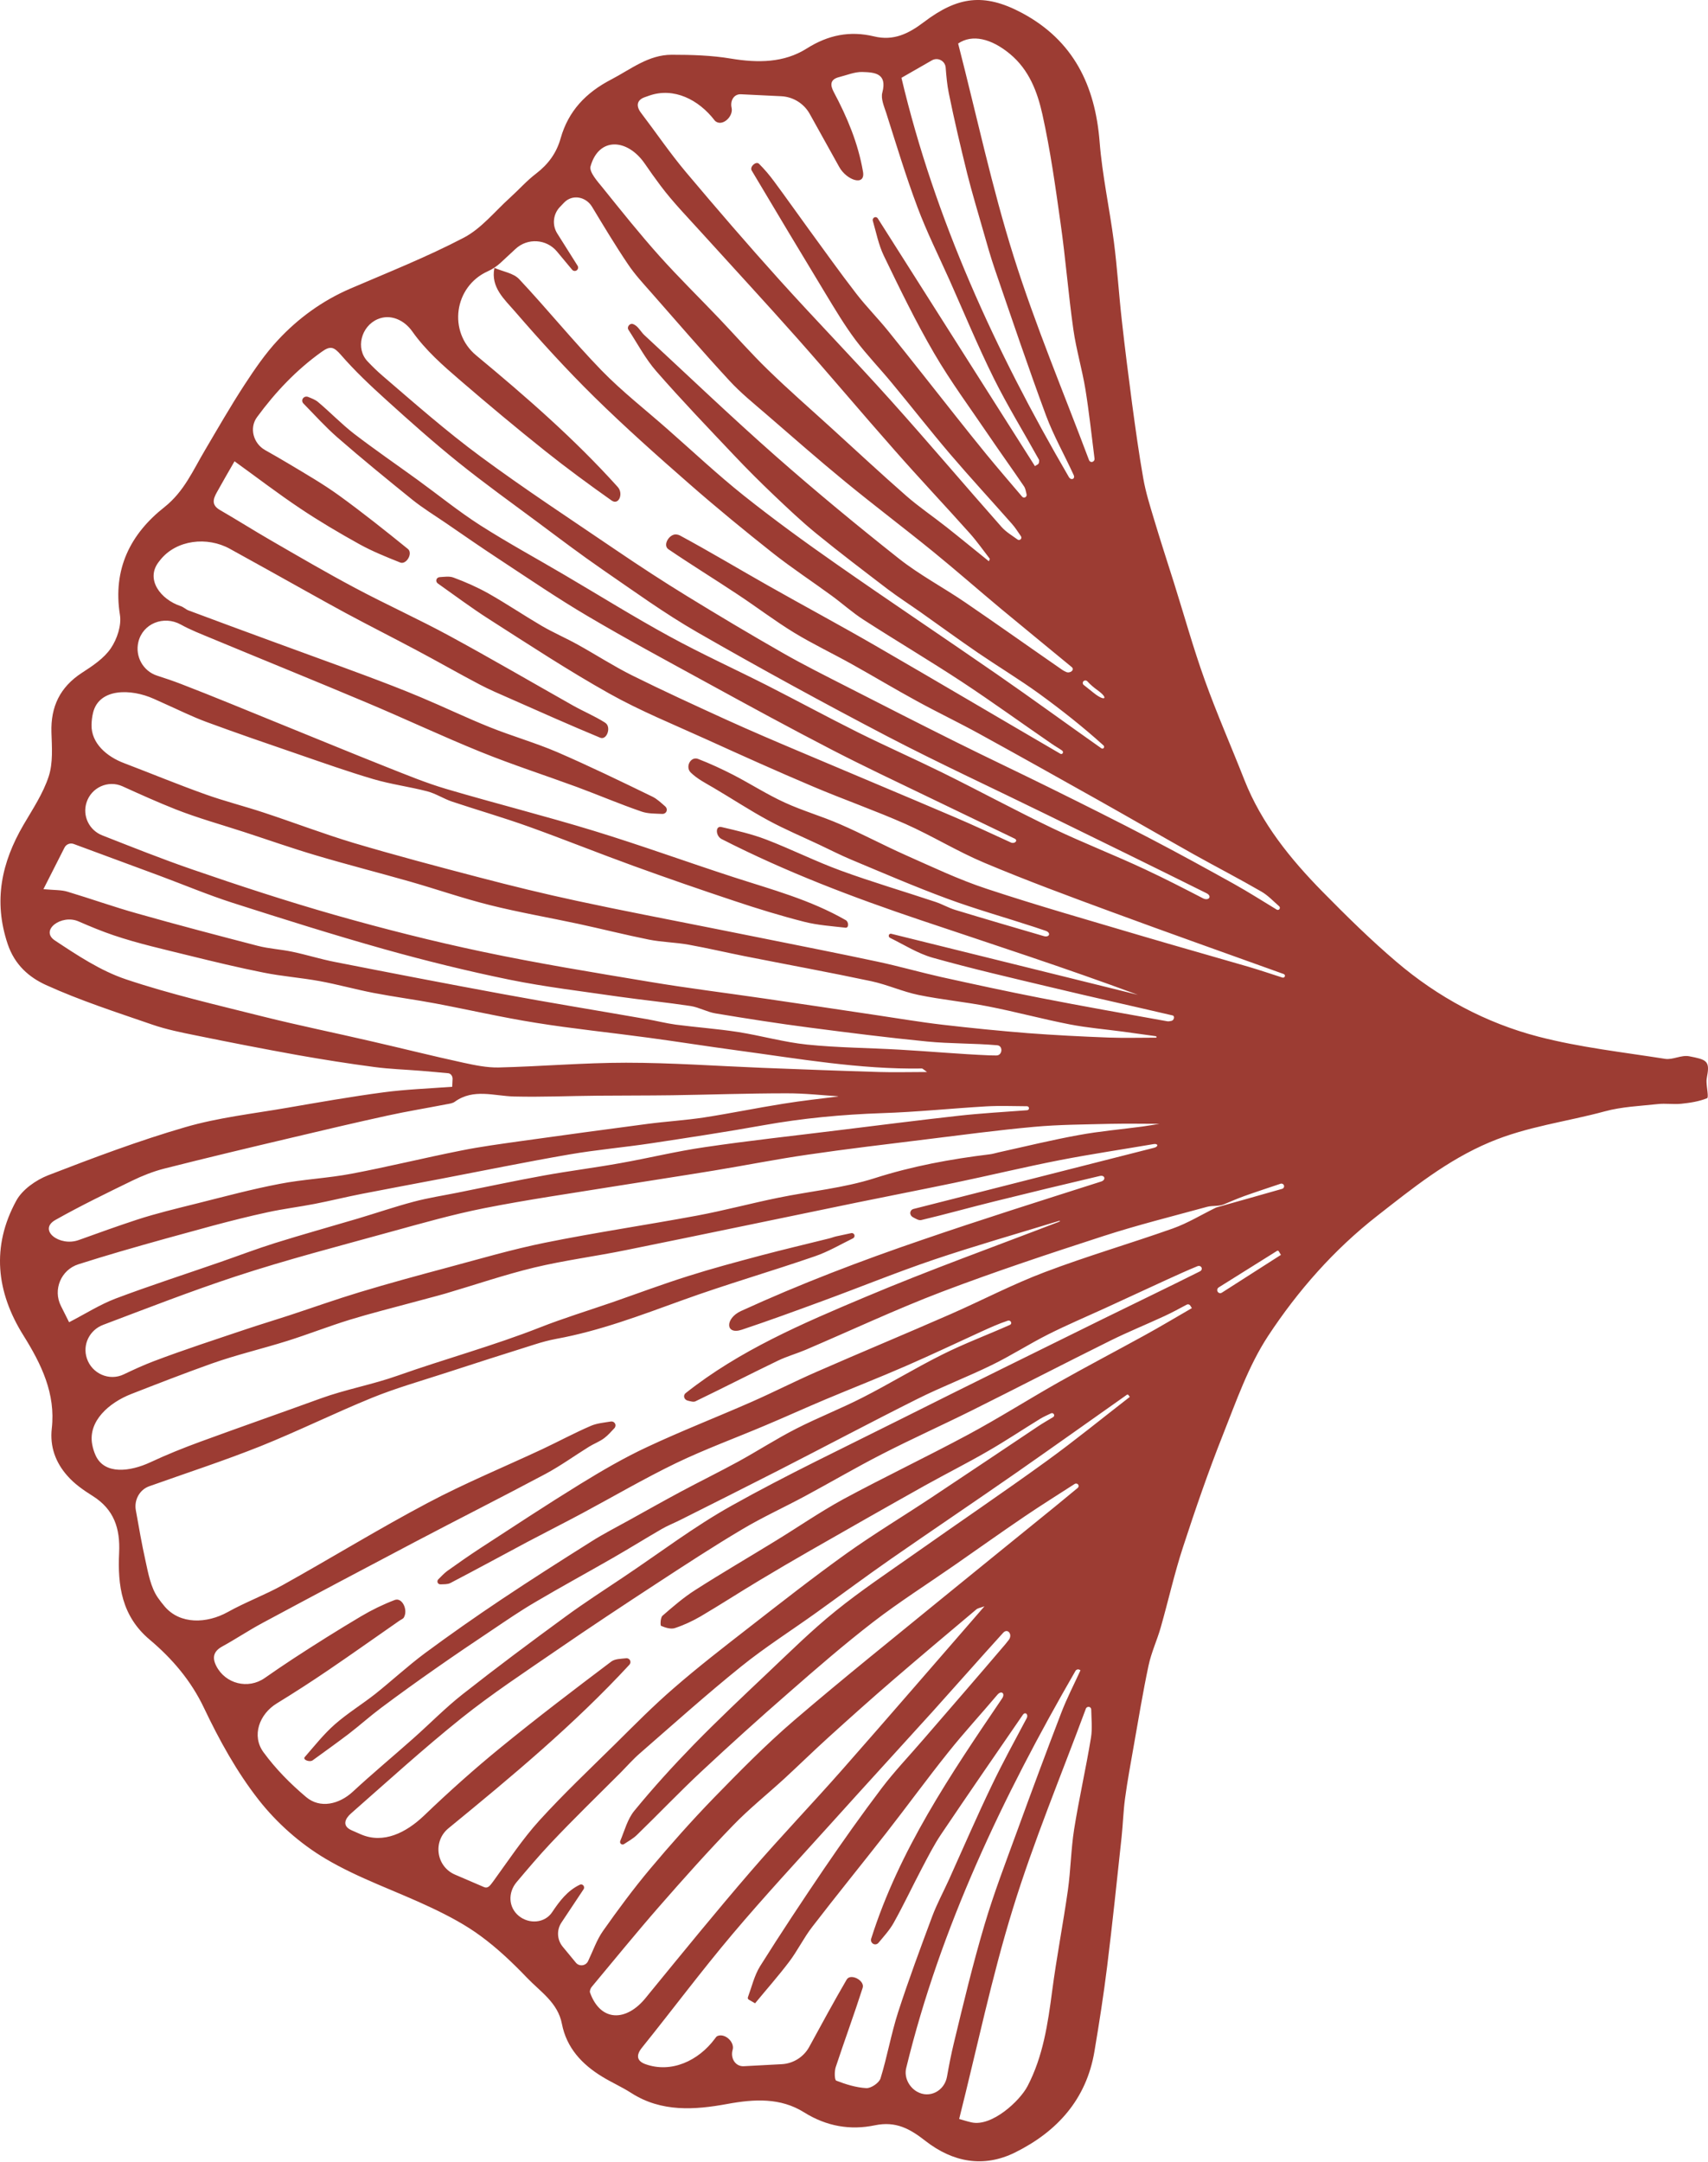 <svg width="215" height="272" viewBox="0 0 215 272" fill="none" xmlns="http://www.w3.org/2000/svg">
<path d="M56.93 136.72C56.927 136.719 56.925 136.716 56.925 136.712C56.943 136.389 56.955 136.077 56.969 135.758C56.983 135.427 56.779 135.089 56.452 135.035C55.278 134.921 54.089 134.821 52.915 134.721C50.982 134.565 49.048 134.507 47.13 134.251C43.879 133.823 40.643 133.309 37.421 132.739C33.153 131.969 28.9 131.142 24.647 130.272C22.814 129.901 20.953 129.53 19.177 128.917C14.666 127.362 10.098 125.893 5.774 123.925C3.683 122.969 1.85 121.415 0.962 118.762C-0.856 113.328 0.203 108.508 2.953 103.787C4.113 101.804 5.43 99.836 6.132 97.683C6.69 95.971 6.533 94.003 6.475 92.149C6.375 88.912 7.549 86.458 10.299 84.661C11.645 83.791 13.091 82.836 13.95 81.566C14.738 80.411 15.311 78.686 15.096 77.359C14.18 71.612 16.399 67.19 20.709 63.796C23.172 61.842 24.289 59.189 25.779 56.679C27.411 53.912 29.015 51.117 30.762 48.435C32.051 46.467 33.397 44.485 35.001 42.773C37.55 40.035 40.571 37.839 44.065 36.327C48.877 34.259 53.774 32.319 58.4 29.895C60.605 28.739 62.28 26.6 64.185 24.889C65.302 23.876 66.304 22.735 67.507 21.822C69.025 20.653 70.056 19.241 70.572 17.401C71.545 13.964 73.751 11.653 76.944 9.999C79.407 8.715 81.626 6.89 84.548 6.89C87.039 6.89 89.574 6.961 92.023 7.375C95.388 7.931 98.681 7.917 101.545 6.106C104.252 4.394 106.987 3.852 110.023 4.579C112.486 5.178 114.376 4.237 116.295 2.782C120.534 -0.427 123.842 -0.926 128.639 1.627C135.126 5.093 137.861 10.755 138.419 17.858C138.749 22.051 139.665 26.201 140.209 30.38C140.639 33.674 140.839 37.012 141.212 40.306C141.598 43.8 142.042 47.28 142.501 50.76C142.93 53.912 143.36 57.078 143.918 60.216C144.219 61.928 144.749 63.611 145.25 65.279C146.052 67.96 146.925 70.642 147.77 73.309C149.059 77.402 150.205 81.538 151.651 85.56C153.169 89.796 154.987 93.918 156.634 98.111C158.797 103.601 162.434 108.08 166.515 112.23C169.494 115.254 172.529 118.249 175.766 121.001C180.993 125.465 187.021 128.703 193.651 130.429C198.864 131.783 204.277 132.382 209.618 133.224C210.578 133.367 211.637 132.71 212.625 132.896C214.759 133.309 215.26 133.452 214.888 135.392C214.845 135.634 214.802 135.877 214.816 136.133C214.831 136.847 215.103 138.073 214.888 138.173C213.871 138.587 212.74 138.758 211.637 138.872C210.649 138.972 209.647 138.8 208.659 138.915C206.439 139.157 204.162 139.243 202.014 139.827C197.188 141.139 192.234 141.724 187.508 143.721C182.138 145.989 177.799 149.511 173.36 152.977C167.918 157.227 163.365 162.404 159.613 168.109C157.135 171.889 155.603 176.338 153.913 180.588C152.081 185.209 150.462 189.916 148.916 194.651C147.828 197.974 147.069 201.397 146.109 204.763C145.651 206.374 144.921 207.915 144.577 209.555C143.861 212.906 143.317 216.287 142.715 219.652C142.329 221.863 141.913 224.074 141.613 226.313C141.398 227.91 141.355 229.536 141.183 231.148C140.596 236.582 140.037 242.001 139.364 247.421C138.921 251.001 138.362 254.566 137.761 258.132C136.744 264.136 133.078 268.186 127.794 270.811C123.799 272.793 119.918 272.037 116.481 269.356C114.562 267.858 112.787 266.846 110.123 267.402C107.044 268.044 104.051 267.545 101.202 265.762C98.252 263.922 94.987 264.079 91.522 264.721C87.483 265.462 83.259 265.776 79.464 263.337C78.29 262.581 77.015 262.025 75.827 261.298C73.264 259.743 71.316 257.661 70.729 254.623C70.213 251.956 68.008 250.587 66.333 248.833C64.528 246.95 62.61 245.125 60.505 243.584C58.614 242.187 56.481 241.06 54.347 240.047C49.908 237.937 45.168 236.353 40.972 233.858C37.793 231.975 34.829 229.351 32.552 226.441C29.802 222.933 27.597 218.925 25.678 214.889C24.032 211.423 21.654 208.671 18.848 206.303C15.311 203.337 14.795 199.457 14.996 195.364C15.139 192.298 14.351 189.916 11.688 188.233C10.528 187.506 9.354 186.693 8.466 185.666C7.005 184.011 6.261 182.029 6.518 179.733C7.02 175.34 5.201 171.632 2.967 168.052C-0.484 162.561 -1.1 156.828 2.05 151.066C2.809 149.668 4.528 148.47 6.06 147.871C11.745 145.675 17.459 143.521 23.301 141.824C27.454 140.612 31.822 140.127 36.118 139.385C40.17 138.686 44.223 137.973 48.304 137.431C51.084 137.062 53.907 136.961 56.928 136.735C56.937 136.735 56.938 136.723 56.93 136.72ZM62.266 33.717C63.311 34.173 64.629 34.359 65.345 35.115C68.867 38.866 72.118 42.888 75.698 46.581C78.304 49.263 81.283 51.573 84.09 54.055C87.254 56.836 90.319 59.717 93.612 62.341C97.393 65.35 101.316 68.203 105.283 70.97C111.97 75.648 118.772 80.183 125.488 84.832C129.899 87.885 134.238 91.051 138.634 94.146C138.876 94.32 139.119 93.979 138.897 93.78C136.309 91.444 133.603 89.314 130.815 87.286C128.309 85.474 125.66 83.877 123.111 82.137C120.691 80.483 118.314 78.743 115.908 77.045C114.534 76.076 113.116 75.163 111.77 74.15C108.748 71.84 105.713 69.543 102.763 67.133C100.887 65.607 99.125 63.924 97.364 62.255C95.674 60.644 94.028 59.004 92.424 57.307C89.116 53.812 85.779 50.332 82.615 46.71C81.24 45.141 80.252 43.244 79.106 41.49C78.871 41.122 79.298 40.614 79.701 40.78C79.812 40.826 79.915 40.88 80.008 40.948C80.452 41.262 80.724 41.818 81.139 42.189C86.624 47.266 92.037 52.443 97.636 57.378C102.691 61.828 107.889 66.121 113.173 70.299C115.78 72.353 118.758 73.922 121.493 75.79C125.589 78.586 129.627 81.452 133.708 84.276C133.863 84.382 134.028 84.468 134.2 84.545C134.693 84.765 135.32 84.287 134.911 83.934C131.961 81.495 128.997 79.085 126.061 76.646C123.183 74.25 120.376 71.783 117.469 69.415C113.803 66.434 110.037 63.596 106.386 60.601C103.049 57.863 99.798 55.01 96.534 52.187C94.901 50.775 93.211 49.42 91.765 47.837C88.443 44.242 85.249 40.534 82.013 36.855C80.982 35.685 79.908 34.53 79.049 33.246C77.459 30.893 75.999 28.454 74.524 26.015C73.746 24.732 72.044 24.408 71.006 25.492C70.831 25.674 70.657 25.856 70.483 26.038C69.619 26.939 69.477 28.312 70.142 29.368C70.98 30.698 71.843 32.066 72.707 33.437C72.827 33.627 72.779 33.877 72.598 34.009C72.417 34.142 72.163 34.11 72.02 33.938C71.383 33.172 70.746 32.408 70.108 31.644C68.788 30.061 66.412 29.911 64.9 31.312C64.272 31.893 63.646 32.474 63.023 33.053C62.54 33.502 61.993 33.867 61.392 34.138C57.152 36.05 56.359 41.743 59.94 44.713C66.208 49.912 72.304 55.21 77.762 61.273C78.498 62.09 77.906 63.607 77.001 62.983C74.137 60.958 71.316 58.89 68.581 56.708C64.972 53.827 61.435 50.874 57.941 47.865C55.765 45.993 53.588 44.098 51.89 41.691C50.878 40.257 49.151 39.467 47.537 40.159C45.459 41.05 44.718 43.847 46.281 45.483C46.87 46.1 47.462 46.683 48.089 47.223C52.156 50.718 56.194 54.269 60.505 57.449C66.032 61.528 71.803 65.308 77.488 69.173C80.452 71.184 83.459 73.152 86.51 75.02C90.462 77.445 94.457 79.826 98.481 82.123C101.173 83.663 103.951 85.046 106.715 86.458C111.24 88.769 115.765 91.079 120.319 93.347C124.271 95.315 128.267 97.198 132.219 99.152C136.458 101.248 140.696 103.359 144.892 105.555C148.415 107.395 151.894 109.306 155.36 111.232C157.181 112.249 158.936 113.372 160.715 114.448C160.829 114.517 160.977 114.487 161.056 114.38C161.138 114.27 161.12 114.115 161.016 114.025C160.288 113.389 159.615 112.661 158.797 112.187C155.99 110.561 153.112 109.078 150.276 107.495C146.267 105.242 142.3 102.945 138.29 100.692C133.307 97.897 128.324 95.101 123.312 92.349C120.72 90.922 118.056 89.653 115.45 88.227C112.672 86.715 109.966 85.089 107.202 83.549C104.796 82.208 102.304 81.025 99.956 79.598C97.507 78.101 95.216 76.347 92.81 74.763C89.932 72.852 86.982 71.041 84.132 69.101C83.386 68.583 84.256 67.136 85.157 67.245C85.316 67.265 85.463 67.305 85.593 67.376C89.345 69.401 92.982 71.583 96.691 73.68C101.173 76.218 105.727 78.657 110.195 81.238C117.97 85.731 125.703 90.309 133.465 94.83C133.742 94.994 133.949 94.606 133.685 94.422C133.249 94.12 132.795 93.873 132.376 93.575C128.61 90.994 124.916 88.312 121.107 85.802C117.025 83.121 112.815 80.625 108.72 77.987C107.316 77.088 106.056 75.947 104.71 74.963C102.233 73.152 99.67 71.469 97.264 69.572C93.713 66.762 90.218 63.896 86.81 60.915C82.729 57.349 78.677 53.741 74.81 49.947C71.316 46.51 68.008 42.873 64.8 39.165C63.503 37.66 61.751 36.155 62.231 33.734C62.234 33.719 62.251 33.71 62.266 33.717ZM152.983 151.979C153.03 151.95 153.081 151.928 153.135 151.913C155.888 151.14 158.641 150.366 161.394 149.579C161.578 149.527 161.682 149.331 161.623 149.148C161.565 148.971 161.374 148.876 161.197 148.935C159.67 149.452 158.131 149.949 156.606 150.495C155.75 150.81 154.908 151.168 154.071 151.523C153.405 151.805 152.666 151.654 151.966 151.836C147.584 153.034 143.174 154.132 138.863 155.53C132.047 157.741 125.245 159.994 118.558 162.533C112.758 164.743 107.116 167.396 101.402 169.835C100.257 170.32 99.025 170.662 97.908 171.204C94.443 172.873 91.006 174.641 87.54 176.31C87.292 176.428 86.92 176.311 86.562 176.222C86.359 176.171 86.187 176.021 86.129 175.82C86.072 175.624 86.14 175.414 86.3 175.287C93.087 169.904 101.018 166.512 108.92 163.189C116.999 159.779 125.273 156.814 133.246 153.745C133.437 153.671 133.519 153.551 133.321 153.605C128.066 155.216 122.782 156.728 117.569 158.482C112.815 160.094 108.176 161.991 103.464 163.716C100.128 164.943 96.777 166.169 93.397 167.296C91.284 168.013 91.247 165.88 93.276 164.951C100.792 161.51 108.383 158.623 116.066 156.001C123.538 153.434 131.086 151.059 138.617 148.656C139.244 148.456 139.089 147.808 138.448 147.957C134.009 148.998 129.57 150.068 125.145 151.166C122.08 151.922 119.044 152.777 115.966 153.505C115.66 153.581 115.28 153.342 114.907 153.142C114.706 153.034 114.571 152.823 114.584 152.595C114.597 152.364 114.758 152.168 114.982 152.111C125.074 149.55 135.178 146.977 145.272 144.413C145.852 144.266 145.796 143.848 145.207 143.949C141.283 144.619 137.345 145.204 133.436 145.96C128.983 146.83 124.558 147.9 120.104 148.827C115.994 149.682 111.87 150.481 107.76 151.323C98.109 153.305 88.471 155.33 78.805 157.284C74.968 158.069 71.058 158.568 67.249 159.48C63.469 160.393 59.774 161.663 56.037 162.761C54.705 163.146 53.359 163.474 52.027 163.845C49.349 164.572 46.657 165.242 44.008 166.055C41.373 166.868 38.795 167.881 36.175 168.708C32.996 169.706 29.745 170.462 26.609 171.575C23.209 172.786 19.835 174.099 16.532 175.387C13.743 176.474 11.063 178.788 11.605 181.732C11.693 182.211 11.834 182.669 12.031 183.105C13.159 185.602 16.403 185.145 18.891 183.997C20.967 183.027 23.087 182.172 25.235 181.387C30.261 179.547 35.33 177.779 40.356 175.953C43.535 174.798 46.872 174.213 50.08 173.072C56.008 170.976 62.108 169.321 67.98 167.011C70.958 165.841 74.037 164.9 77.058 163.859C80.252 162.747 83.416 161.563 86.638 160.55C89.646 159.595 92.696 158.782 95.746 157.969C98.596 157.213 101.46 156.543 104.324 155.829C104.639 155.758 104.939 155.63 105.254 155.558C105.884 155.414 106.515 155.289 107.145 155.151C107.334 155.109 107.521 155.229 107.561 155.419C107.593 155.576 107.515 155.735 107.37 155.806C105.782 156.581 104.237 157.499 102.562 158.069C97.02 159.98 91.378 161.606 85.865 163.602C80.653 165.485 75.498 167.453 70.027 168.451C69.111 168.623 68.209 168.865 67.321 169.15C63.512 170.348 59.703 171.561 55.908 172.801C52.872 173.785 49.779 174.67 46.829 175.868C42.103 177.793 37.521 180.061 32.795 181.958C28.184 183.797 23.445 185.338 18.762 187.006C17.556 187.449 16.87 188.736 17.096 190C17.487 192.196 17.854 194.305 18.318 196.391C18.662 197.974 18.977 199.7 19.85 200.983C20.119 201.373 20.411 201.748 20.719 202.111C22.669 204.413 26.033 204.286 28.671 202.823C30.919 201.568 33.368 200.67 35.617 199.414C41.717 196.02 47.674 192.355 53.846 189.089C58.528 186.607 63.44 184.582 68.237 182.343C70.299 181.373 72.304 180.289 74.395 179.39C75.165 179.064 76.046 178.992 76.891 178.852C77.095 178.819 77.301 178.91 77.406 179.088C77.521 179.283 77.49 179.531 77.335 179.696C76.922 180.134 76.528 180.593 76.056 180.945C75.469 181.387 74.753 181.644 74.137 182.029C72.319 183.156 70.571 184.425 68.681 185.438C63.197 188.361 57.641 191.157 52.142 194.052C45.769 197.404 39.397 200.784 33.053 204.192C31.32 205.119 29.688 206.217 27.97 207.159C26.853 207.772 26.695 208.571 27.225 209.612C28.379 211.868 31.237 212.577 33.317 211.129C34.482 210.318 35.647 209.519 36.834 208.742C39.669 206.888 42.533 205.091 45.44 203.365C46.786 202.566 48.218 201.868 49.679 201.311C50.598 200.955 51.303 202.436 50.914 203.342C50.894 203.388 50.874 203.434 50.853 203.479C50.767 203.679 50.466 203.779 50.266 203.921C47.287 205.989 44.323 208.1 41.316 210.14C39.196 211.58 37.034 212.978 34.843 214.318C32.639 215.666 31.642 218.386 33.171 220.469C34.729 222.59 36.541 224.417 38.533 226.1C40.298 227.591 42.697 227.009 44.395 225.443C46.858 223.161 49.435 221.022 51.941 218.797C54.06 216.928 56.037 214.889 58.256 213.149C62.495 209.812 66.82 206.588 71.173 203.408C73.564 201.654 76.056 200.056 78.519 198.402C83.044 195.378 87.397 192.055 92.137 189.417C99.068 185.537 106.271 182.129 113.374 178.563C121.823 174.327 130.314 170.149 138.792 165.97C142.873 163.959 146.968 162.005 151.035 159.965C151.519 159.724 151.216 159.113 150.715 159.318C149.42 159.848 148.154 160.43 146.882 161.007C144.276 162.205 141.656 163.417 139.049 164.615C136.672 165.699 134.252 166.726 131.932 167.895C129.527 169.107 127.25 170.576 124.844 171.746C121.751 173.258 118.529 174.484 115.45 176.025C109.608 178.948 103.837 182.015 98.008 184.995C93.899 187.092 89.775 189.16 85.65 191.228C84.863 191.627 84.046 191.941 83.287 192.383C81.24 193.567 79.221 194.822 77.159 196.006C73.908 197.874 70.6 199.671 67.364 201.582C65.531 202.652 63.784 203.85 62.022 205.034C59.645 206.617 57.268 208.228 54.92 209.869C52.571 211.509 50.251 213.177 47.96 214.889C46.571 215.93 45.268 217.1 43.893 218.155C42.45 219.254 40.966 220.312 39.362 221.477C38.968 221.763 38.035 221.394 38.38 221.05C39.597 219.652 40.757 218.183 42.132 216.971C43.721 215.573 45.554 214.447 47.23 213.135C49.321 211.466 51.297 209.64 53.431 208.043C56.595 205.704 59.831 203.436 63.096 201.254C66.834 198.758 70.643 196.334 74.452 193.938C75.984 192.968 77.617 192.141 79.206 191.257C81.34 190.073 83.474 188.875 85.622 187.72C88.042 186.422 90.519 185.209 92.925 183.897C95.374 182.557 97.722 181.031 100.214 179.761C102.949 178.364 105.841 177.237 108.577 175.839C111.97 174.113 115.221 172.117 118.629 170.42C121.393 169.036 124.3 167.952 127.121 166.697C127.474 166.542 127.229 166.045 126.863 166.165C125.69 166.551 124.597 167.055 123.498 167.553C120.348 168.993 117.226 170.477 114.047 171.86C110.71 173.315 107.316 174.641 103.951 176.053C101.402 177.123 98.868 178.278 96.319 179.348C92.581 180.931 88.758 182.328 85.106 184.083C81.097 186.022 77.245 188.276 73.307 190.387C71.015 191.613 68.695 192.783 66.404 193.995C63.168 195.721 59.946 197.475 56.695 199.172C56.35 199.35 55.885 199.321 55.45 199.339C55.296 199.345 55.149 199.262 55.09 199.119C55.033 198.979 55.064 198.817 55.172 198.71C55.535 198.347 55.889 197.967 56.294 197.66C57.669 196.676 59.058 195.706 60.476 194.779C64.643 192.069 68.796 189.331 73.034 186.721C75.77 185.038 78.562 183.412 81.469 182.057C85.793 180.032 90.261 178.292 94.643 176.367C97.393 175.155 100.071 173.785 102.82 172.587C108.419 170.134 114.061 167.795 119.66 165.342C123.627 163.602 127.479 161.577 131.531 160.051C136.83 158.04 142.286 156.457 147.641 154.56C149.489 153.904 151.207 152.849 152.983 151.979ZM29.516 58.047C29.516 58.048 29.516 58.049 29.515 58.05C28.728 59.418 27.998 60.673 27.297 61.942C26.824 62.783 26.595 63.539 27.683 64.167C29.803 65.393 31.879 66.705 33.998 67.932C37.55 69.986 41.087 72.054 44.71 73.979C48.648 76.076 52.729 77.915 56.638 80.04C61.836 82.864 66.948 85.845 72.104 88.755C73.421 89.496 74.825 90.081 76.099 90.88C76.148 90.911 76.196 90.944 76.242 90.98C76.951 91.526 76.385 93.154 75.555 92.819C71.731 91.236 67.937 89.539 64.156 87.87C62.896 87.314 61.607 86.772 60.39 86.13C57.726 84.733 55.12 83.235 52.457 81.823C49.464 80.226 46.428 78.7 43.435 77.088C40.199 75.334 36.991 73.508 33.769 71.726C32.164 70.834 30.555 69.945 28.933 69.049C26.087 67.479 22.225 67.904 20.186 70.436C20.104 70.539 20.023 70.643 19.944 70.748C18.322 72.901 20.187 75.404 22.743 76.261C23.101 76.375 23.387 76.674 23.731 76.803C27.268 78.129 30.805 79.427 34.342 80.725C38.165 82.137 42.003 83.506 45.827 84.932C48.232 85.831 50.638 86.744 53.001 87.742C55.894 88.954 58.729 90.323 61.65 91.493C64.457 92.62 67.378 93.447 70.142 94.631C74.194 96.385 78.161 98.31 82.128 100.236C82.718 100.524 83.218 101.014 83.737 101.46C83.911 101.609 83.983 101.849 83.903 102.064C83.822 102.283 83.602 102.418 83.368 102.406C82.486 102.362 81.579 102.391 80.781 102.118C78.032 101.177 75.369 100.036 72.633 99.023C68.595 97.54 64.486 96.214 60.505 94.602C55.65 92.634 50.91 90.395 46.084 88.37C39.612 85.645 33.096 83.007 26.609 80.311C25.306 79.769 23.974 79.256 22.743 78.571C20.62 77.409 17.976 78.427 17.415 80.782C16.983 82.595 18.013 84.446 19.788 85.014C20.796 85.337 21.822 85.682 22.829 86.073C26.982 87.671 31.077 89.382 35.201 91.051C39.683 92.862 44.151 94.716 48.648 96.499C51.139 97.483 53.617 98.51 56.18 99.266C62.366 101.091 68.624 102.66 74.781 104.543C80.696 106.354 86.495 108.465 92.381 110.376C97.134 111.918 101.976 113.196 106.467 115.774C106.841 115.989 106.874 116.749 106.443 116.723C104.696 116.523 102.935 116.409 101.245 115.981C98.281 115.225 95.345 114.327 92.452 113.357C88.199 111.945 83.961 110.476 79.751 108.95C75.34 107.352 70.987 105.598 66.576 104.015C63.397 102.874 60.132 101.933 56.925 100.863C55.851 100.507 54.877 99.85 53.788 99.565C51.54 98.981 49.206 98.681 46.986 98.025C43.793 97.084 40.657 95.971 37.507 94.887C33.64 93.561 29.774 92.234 25.951 90.823C24.146 90.152 22.428 89.296 20.666 88.512C20.238 88.32 19.81 88.126 19.379 87.932C16.49 86.626 12.49 86.571 11.722 89.648C11.599 90.137 11.534 90.652 11.522 91.189C11.469 93.511 13.438 95.195 15.611 96.014C19.02 97.312 22.399 98.71 25.836 99.936C28.256 100.806 30.776 101.434 33.225 102.247C36.991 103.487 40.714 104.914 44.509 106.055C49.75 107.609 55.02 109.007 60.318 110.39C64.4 111.46 68.481 112.458 72.605 113.342C78.218 114.555 83.875 115.624 89.502 116.751C91.55 117.165 93.598 117.564 95.646 117.978C100.6 118.976 105.555 119.946 110.495 121.001C113.173 121.572 115.808 122.328 118.472 122.927C122.61 123.839 126.749 124.738 130.916 125.551C136.228 126.592 141.57 127.533 146.897 128.489C147.072 128.524 147.258 128.494 147.478 128.44C147.783 128.366 147.916 127.844 147.613 127.762C142.543 126.578 137.446 125.451 132.391 124.239C127.364 123.041 122.338 121.886 117.369 120.488C115.507 119.956 113.803 118.864 112.03 117.996C111.895 117.93 111.837 117.767 111.896 117.629C111.946 117.515 112.071 117.457 112.192 117.487C122.533 120.051 132.889 122.601 143.231 125.166C134.152 121.8 125.002 118.833 115.88 115.767C107.348 112.899 98.931 109.704 90.829 105.565C90.084 105.185 90.008 103.856 90.82 104.058C92.724 104.5 94.658 104.942 96.476 105.641C99.627 106.853 102.662 108.379 105.827 109.535C109.765 110.975 113.803 112.159 117.784 113.485C118.629 113.77 119.402 114.227 120.247 114.483C123.956 115.61 127.679 116.694 131.388 117.778C132.104 117.986 132.336 117.361 131.632 117.115C131.161 116.951 130.688 116.792 130.214 116.637C126.562 115.439 122.839 114.398 119.245 113.072C115.149 111.56 111.154 109.834 107.13 108.151C105.77 107.581 104.467 106.91 103.135 106.283C100.987 105.27 98.782 104.343 96.705 103.216C94.357 101.947 92.109 100.464 89.803 99.109C88.825 98.535 87.794 98.019 86.952 97.202C86.229 96.499 86.923 95.139 87.87 95.486C89.388 96.071 90.863 96.756 92.309 97.497C94.486 98.624 96.562 99.965 98.782 100.977C101.044 102.018 103.464 102.703 105.741 103.701C108.505 104.899 111.168 106.326 113.918 107.552C117.297 109.05 120.663 110.661 124.171 111.816C130.629 113.956 137.173 115.81 143.703 117.749C148.186 119.076 152.682 120.331 157.178 121.643C158.605 122.063 160.019 122.546 161.432 122.997C161.558 123.037 161.693 122.966 161.735 122.841C161.775 122.721 161.711 122.594 161.592 122.551C154.374 119.953 147.141 117.396 139.937 114.74C134.553 112.758 129.183 110.775 123.899 108.55C120.505 107.124 117.355 105.17 113.989 103.673C110.152 101.976 106.185 100.592 102.319 98.952C97.837 97.055 93.397 95.058 88.972 93.047C84.863 91.179 80.638 89.468 76.715 87.271C71.545 84.376 66.576 81.11 61.578 77.915C59.362 76.503 57.251 74.919 55.106 73.405C54.952 73.296 54.881 73.102 54.936 72.922C54.991 72.743 55.159 72.625 55.346 72.614C55.944 72.578 56.57 72.473 57.082 72.667C58.586 73.223 60.075 73.879 61.478 74.664C63.77 75.961 65.946 77.43 68.209 78.757C69.684 79.612 71.245 80.283 72.734 81.11C75.025 82.379 77.245 83.82 79.593 84.989C83.474 86.915 87.426 88.726 91.364 90.523C94.5 91.949 97.679 93.304 100.858 94.645C107.245 97.355 113.646 100.022 120.018 102.746C122.453 103.78 124.845 104.899 127.249 106.002C127.724 106.219 128.19 105.745 127.722 105.513C124.171 103.787 120.605 102.104 117.054 100.378C112.916 98.382 108.763 96.428 104.682 94.317C99.44 91.607 94.257 88.783 89.073 85.945C84.018 83.178 78.949 80.454 73.994 77.53C70.213 75.305 66.576 72.824 62.91 70.413C60.605 68.902 58.342 67.333 56.08 65.778C54.676 64.823 53.216 63.924 51.898 62.869C48.719 60.302 45.554 57.72 42.476 55.039C40.954 53.709 39.606 52.206 38.189 50.76C38.012 50.58 37.993 50.297 38.152 50.101C38.304 49.913 38.565 49.849 38.788 49.941C39.229 50.121 39.684 50.288 40.027 50.575C41.559 51.858 42.948 53.313 44.523 54.54C47.144 56.551 49.865 58.419 52.543 60.359C55.178 62.27 57.698 64.323 60.433 66.078C63.898 68.288 67.521 70.257 71.058 72.339C75.455 74.92 79.779 77.616 84.247 80.055C88.285 82.265 92.495 84.176 96.605 86.259C100.414 88.198 104.18 90.238 108.004 92.149C111.512 93.889 115.092 95.472 118.601 97.198C123.254 99.494 127.823 101.976 132.505 104.215C136.343 106.055 140.338 107.595 144.19 109.406C146.632 110.546 149.024 111.78 151.416 113.016C152.153 113.396 152.621 112.761 151.88 112.387C145.178 109.05 138.462 105.769 131.732 102.475C125.045 99.195 118.271 96.071 111.67 92.634C103.622 88.427 95.66 84.077 87.784 79.555C83.66 77.188 79.793 74.378 75.87 71.683C73.12 69.786 70.457 67.775 67.779 65.778C64.4 63.268 60.977 60.815 57.698 58.177C54.576 55.666 51.583 52.999 48.605 50.304C46.614 48.507 44.652 46.653 42.905 44.642C42.032 43.644 41.588 43.472 40.485 44.271C37.292 46.553 34.657 49.348 32.352 52.486C31.349 53.852 31.892 55.795 33.368 56.628C34.421 57.222 35.428 57.796 36.418 58.391C38.552 59.674 40.714 60.915 42.719 62.37C45.669 64.509 48.533 66.791 51.368 69.087C51.406 69.117 51.438 69.154 51.465 69.196C51.89 69.839 51.077 71.069 50.366 70.77C48.619 70.071 46.872 69.372 45.225 68.46C42.705 67.062 40.213 65.593 37.822 63.995C35.004 62.115 32.315 60.05 29.526 58.041C29.522 58.038 29.516 58.041 29.516 58.047ZM150.004 164.601C150.019 164.593 150.025 164.574 150.015 164.559C149.951 164.459 149.89 164.362 149.828 164.265C149.734 164.115 149.541 164.065 149.385 164.147C148.448 164.645 147.518 165.157 146.553 165.599C144.305 166.64 142.014 167.567 139.794 168.665C133.98 171.546 128.224 174.527 122.41 177.422C118.629 179.305 114.777 181.031 111.025 182.956C107.76 184.625 104.581 186.493 101.345 188.233C98.696 189.659 95.961 190.9 93.383 192.44C89.803 194.565 86.309 196.847 82.815 199.129C78.533 201.925 74.28 204.734 70.07 207.629C66.018 210.411 61.908 213.12 58.07 216.187C53.302 220.009 48.776 224.131 44.18 228.167C43.449 228.809 43.005 229.722 44.251 230.278C44.646 230.457 45.043 230.631 45.44 230.801C48.273 232.015 51.108 230.587 53.345 228.466C56.481 225.457 59.731 222.548 63.096 219.809C67.621 216.115 72.275 212.578 76.944 209.056C77.399 208.71 78.135 208.713 78.808 208.64C79.032 208.615 79.251 208.736 79.329 208.948C79.392 209.119 79.357 209.312 79.233 209.446C72.285 216.964 64.448 223.487 56.456 230.027C54.455 231.665 54.898 234.837 57.273 235.86C58.475 236.377 59.69 236.899 60.918 237.425C61.468 237.661 61.74 237.153 62.108 236.681C63.984 234.1 65.76 231.404 67.894 229.051C70.929 225.714 74.223 222.605 77.431 219.439C79.851 217.042 82.242 214.618 84.82 212.393C87.87 209.74 91.078 207.259 94.271 204.777C98.323 201.625 102.362 198.459 106.543 195.464C110.023 192.982 113.703 190.772 117.269 188.404C121.751 185.438 126.219 182.428 130.687 179.447C131.301 179.039 131.939 178.677 132.569 178.298C132.694 178.223 132.736 178.064 132.664 177.938C132.591 177.81 132.43 177.761 132.297 177.825C131.843 178.044 131.383 178.239 130.944 178.506C128.753 179.847 126.605 181.287 124.371 182.571C121.765 184.083 119.059 185.438 116.424 186.907C111.584 189.616 106.772 192.355 101.961 195.107C99.827 196.334 97.693 197.575 95.588 198.844C93.111 200.327 90.691 201.896 88.199 203.365C87.168 203.964 86.066 204.478 84.934 204.848C84.433 205.005 83.746 204.791 83.216 204.563C83.101 204.52 83.13 203.522 83.388 203.294C84.719 202.139 86.066 200.969 87.555 200.028C90.834 197.931 94.214 195.963 97.536 193.924C100.414 192.169 103.192 190.244 106.142 188.632C111.326 185.837 116.653 183.298 121.837 180.517C125.689 178.449 129.398 176.096 133.207 173.942C136.773 171.931 140.395 170.034 143.975 168.066C146.009 166.954 147.999 165.756 150.004 164.601ZM130.273 58.649C130.272 58.648 130.272 58.647 130.274 58.646C130.392 58.577 130.504 58.508 130.618 58.439C130.713 58.382 130.773 58.279 130.787 58.169C130.803 58.037 130.822 57.908 130.772 57.82C128.882 54.411 126.835 51.088 125.102 47.608C123.097 43.558 121.364 39.379 119.531 35.257C118.157 32.191 116.653 29.182 115.479 26.044C114.018 22.15 112.815 18.157 111.555 14.206C111.283 13.379 110.853 12.395 111.068 11.639C111.713 9.2 110.066 9.101 108.548 9.058C107.589 9.029 106.6 9.457 105.627 9.7C104.481 9.985 104.481 10.698 104.954 11.582C106.643 14.748 108.018 18.014 108.634 21.608C108.958 23.491 106.575 22.686 105.646 21.017C104.405 18.785 103.165 16.559 101.933 14.342C101.202 13.025 99.843 12.18 98.339 12.107C96.701 12.027 95.01 11.945 93.272 11.861C92.369 11.818 91.892 12.684 92.094 13.565C92.336 14.636 90.969 15.932 90.089 15.274C90.034 15.233 89.986 15.186 89.946 15.133C87.944 12.538 84.826 10.95 81.731 12.029C81.533 12.098 81.336 12.168 81.139 12.238C80.151 12.595 80.037 13.351 80.696 14.206C82.586 16.688 84.347 19.284 86.352 21.666C90.218 26.258 94.142 30.808 98.166 35.272C102.748 40.349 107.517 45.241 112.085 50.332C116.825 55.609 121.393 61.015 126.09 66.32C126.646 66.938 127.399 67.382 128.088 67.882C128.214 67.973 128.389 67.956 128.493 67.84C128.586 67.736 128.594 67.58 128.513 67.465C128.14 66.936 127.798 66.374 127.364 65.892C124.787 62.969 122.138 60.102 119.603 57.135C117.097 54.197 114.734 51.16 112.271 48.193C110.768 46.367 109.121 44.67 107.703 42.788C106.314 40.934 105.125 38.937 103.923 36.955C100.801 31.806 97.708 26.643 94.629 21.466C94.619 21.45 94.611 21.434 94.603 21.417C94.381 20.944 95.175 20.241 95.545 20.61C96.233 21.295 96.877 22.051 97.45 22.835C98.911 24.803 100.314 26.8 101.76 28.782C103.765 31.521 105.727 34.288 107.803 36.969C109.063 38.595 110.524 40.064 111.813 41.661C114.691 45.227 117.527 48.849 120.376 52.443C121.622 54.012 122.868 55.581 124.142 57.135C125.627 58.943 127.152 60.712 128.666 62.491C128.772 62.616 128.957 62.64 129.092 62.546C129.206 62.467 129.255 62.322 129.222 62.187C129.138 61.835 129.085 61.467 128.897 61.186C127.436 59.032 125.904 56.907 124.443 54.754C122.123 51.331 119.66 48.008 117.584 44.442C115.264 40.463 113.245 36.298 111.24 32.148C110.589 30.784 110.295 29.248 109.867 27.78C109.813 27.594 109.923 27.395 110.107 27.335C110.255 27.287 110.41 27.347 110.493 27.478C117.087 37.868 123.682 48.257 130.276 58.647C130.277 58.648 130.275 58.651 130.273 58.649ZM95.049 252.056C95.052 252.056 95.053 252.053 95.05 252.052C94.785 251.902 94.519 251.743 94.254 251.59C94.149 251.53 94.103 251.402 94.145 251.288C94.632 249.974 94.952 248.56 95.674 247.392C98.281 243.242 100.987 239.163 103.736 235.113C106.071 231.69 108.476 228.295 110.982 224.986C112.615 222.833 114.505 220.865 116.266 218.811C119.703 214.832 123.154 210.867 126.562 206.859C126.712 206.683 126.855 206.502 126.992 206.317C127.493 205.641 126.845 204.813 126.276 205.433C123.283 208.728 120.348 212.065 117.369 215.374C113.13 220.052 108.863 224.701 104.639 229.393C100.457 234.029 96.218 238.593 92.195 243.356C88.271 248.006 84.619 252.897 80.81 257.632C80.023 258.602 80.18 259.315 81.225 259.701C84.491 260.883 87.919 259.291 89.989 256.502C90.041 256.431 90.094 256.361 90.147 256.292C90.2 256.223 90.281 256.174 90.38 256.141C91.318 255.829 92.493 256.953 92.223 257.903C91.918 258.941 92.555 260.025 93.635 259.966C95.26 259.877 96.862 259.792 98.403 259.711C99.858 259.633 101.17 258.809 101.867 257.529C103.437 254.649 104.962 251.843 106.572 249.075C107.05 248.229 108.885 249.176 108.591 250.102C107.517 253.454 106.3 256.748 105.197 260.086C105.025 260.613 105.04 261.697 105.269 261.783C106.472 262.253 107.775 262.653 109.049 262.724C109.651 262.753 110.653 262.068 110.839 261.498C111.684 258.759 112.171 255.921 113.044 253.197C114.362 249.132 115.851 245.125 117.34 241.131C117.928 239.562 118.729 238.079 119.431 236.539C121.235 232.545 122.968 228.524 124.873 224.573C126.236 221.737 127.752 218.971 129.232 216.191C129.496 215.697 129.051 215.307 128.739 215.773C125.302 220.765 121.865 225.742 118.472 230.777C117.569 232.118 116.825 233.587 116.066 235.027C114.863 237.309 113.76 239.662 112.5 241.916C111.99 242.834 111.262 243.622 110.582 244.44C110.409 244.649 110.112 244.7 109.886 244.55C109.684 244.416 109.586 244.164 109.659 243.933C113.182 232.796 119.655 223.257 126.137 213.704C126.575 213.058 126.049 212.637 125.546 213.234C123.498 215.659 121.336 217.998 119.359 220.48C116.696 223.803 114.19 227.254 111.569 230.606C108.476 234.556 105.312 238.45 102.247 242.429C101.173 243.813 100.4 245.424 99.34 246.822C97.981 248.617 96.478 250.313 95.047 252.052C95.046 252.054 95.047 252.056 95.049 252.056ZM145.53 130.555C145.559 130.548 145.579 130.522 145.581 130.492C145.581 130.488 145.581 130.484 145.581 130.48C145.584 130.431 145.548 130.379 145.499 130.372C144.126 130.177 142.741 129.982 141.369 129.801C139.135 129.502 136.873 129.316 134.667 128.888C131.216 128.218 127.823 127.291 124.371 126.621C121.465 126.05 118.515 125.779 115.608 125.18C113.603 124.766 111.684 123.882 109.679 123.454C104.381 122.328 99.054 121.358 93.727 120.302C91.378 119.832 89.058 119.29 86.696 118.862C85.035 118.562 83.331 118.548 81.684 118.22C78.705 117.621 75.77 116.879 72.805 116.238C69.082 115.439 65.33 114.797 61.636 113.87C58.271 113.029 54.991 111.888 51.655 110.932C47.703 109.805 43.722 108.793 39.784 107.623C36.748 106.725 33.755 105.669 30.733 104.685C27.841 103.744 24.905 102.931 22.084 101.819C19.833 100.927 17.619 99.931 15.43 98.936C13.619 98.112 11.5 99.072 10.892 100.965C10.35 102.652 11.222 104.456 12.871 105.103C16.633 106.579 20.387 108.08 24.203 109.392C30.146 111.446 36.132 113.4 42.175 115.125C48.304 116.865 54.504 118.434 60.734 119.746C67.693 121.215 74.724 122.356 81.741 123.526C86.596 124.339 91.479 124.938 96.347 125.651C100.973 126.321 105.584 127.02 110.195 127.704C113.016 128.118 115.822 128.603 118.658 128.931C122.223 129.345 125.789 129.701 129.355 129.986C132.749 130.243 136.142 130.414 139.536 130.543C141.524 130.614 143.526 130.557 145.514 130.557C145.519 130.557 145.525 130.556 145.53 130.555ZM145.923 141.396C143.961 141.396 141.928 141.353 139.894 141.396C136.629 141.482 133.364 141.482 130.128 141.781C125.56 142.195 121.021 142.808 116.481 143.364C111.512 143.978 106.543 144.562 101.588 145.29C97.65 145.86 93.741 146.645 89.817 147.286C85.65 147.971 81.483 148.598 77.316 149.269C71.86 150.153 66.39 150.937 60.977 152.007C57.01 152.792 53.115 153.904 49.22 154.974C42.676 156.785 36.089 158.482 29.631 160.607C24.009 162.458 18.488 164.612 12.992 166.686C11.277 167.333 10.356 169.167 10.932 170.906C11.569 172.831 13.747 173.797 15.575 172.922C16.819 172.326 18.074 171.751 19.363 171.261C23.201 169.806 27.125 168.537 31.02 167.225C32.81 166.626 34.614 166.084 36.404 165.499C39.354 164.529 42.275 163.488 45.239 162.59C48.877 161.491 52.543 160.493 56.223 159.509C60.333 158.411 64.428 157.199 68.595 156.357C74.939 155.073 81.354 154.132 87.727 152.948C91.163 152.307 94.543 151.394 97.98 150.695C102.018 149.868 106.185 149.483 110.08 148.242C114.849 146.716 119.675 145.832 124.586 145.233C124.959 145.19 125.317 145.076 125.689 144.99C129.054 144.249 132.419 143.421 135.813 142.808C138.448 142.323 141.14 142.095 143.804 141.738C144.552 141.64 145.286 141.5 145.923 141.401C145.926 141.4 145.926 141.396 145.923 141.396ZM142.204 175.768C142.214 175.768 142.22 175.756 142.214 175.748C142.159 175.674 142.104 175.595 142.044 175.519C141.996 175.456 141.907 175.446 141.843 175.491C137.213 178.759 132.596 182.041 127.951 185.281C122.682 188.946 117.355 192.526 112.099 196.177C108.949 198.373 105.884 200.655 102.763 202.894C99.598 205.162 96.29 207.259 93.269 209.697C88.93 213.192 84.763 216.928 80.552 220.594C79.708 221.321 78.963 222.177 78.175 222.976C75.211 225.942 72.19 228.866 69.311 231.918C67.844 233.477 66.457 235.115 65.032 236.802C63.927 238.108 63.983 239.978 65.309 241.059C66.605 242.114 68.571 241.98 69.501 240.591C70.424 239.212 71.411 237.886 72.991 237.13C73.114 237.071 73.26 237.087 73.368 237.17C73.533 237.296 73.574 237.531 73.46 237.704C72.462 239.211 71.471 240.694 70.673 241.893C70.049 242.829 70.116 244.062 70.832 244.93C71.408 245.628 71.954 246.289 72.492 246.941C72.917 247.456 73.736 247.353 74.023 246.751C74.638 245.481 75.097 244.098 75.898 242.957C77.789 240.275 79.751 237.623 81.856 235.113C84.419 232.061 87.082 229.065 89.86 226.199C93.111 222.861 96.39 219.524 99.927 216.486C106.114 211.181 112.486 206.089 118.801 200.926C123.469 197.118 128.152 193.339 132.82 189.545C133.776 188.765 134.719 187.986 135.661 187.206C135.787 187.102 135.812 186.922 135.717 186.789C135.619 186.652 135.427 186.61 135.286 186.701C133.192 188.055 131.075 189.374 129.011 190.772C126.018 192.797 123.068 194.908 120.104 196.961C116.696 199.329 113.173 201.568 109.894 204.092C106.257 206.902 102.777 209.911 99.326 212.935C95.588 216.187 91.908 219.51 88.285 222.89C85.507 225.486 82.887 228.238 80.166 230.877C79.703 231.325 79.1 231.659 78.547 232.022C78.436 232.095 78.288 232.088 78.182 232.009C78.063 231.919 78.019 231.761 78.077 231.624C78.62 230.326 78.987 228.873 79.851 227.825C82.199 224.958 84.705 222.205 87.283 219.553C90.319 216.443 93.483 213.463 96.634 210.482C99.426 207.843 102.176 205.119 105.168 202.709C108.376 200.113 111.827 197.817 115.207 195.435C120.706 191.556 126.29 187.777 131.746 183.826C135.311 181.245 138.718 178.465 142.197 175.77C142.199 175.769 142.201 175.768 142.204 175.768ZM116.725 134.878C116.706 134.878 116.688 134.872 116.672 134.862C116.221 134.546 116.136 134.436 116.052 134.436C108.204 134.565 100.5 133.195 92.767 132.154C89.03 131.655 85.307 131.056 81.584 130.557C76.872 129.915 72.147 129.444 67.464 128.689C63.225 128.018 59.03 127.048 54.805 126.25C52.213 125.765 49.593 125.422 47.001 124.923C44.724 124.481 42.49 123.854 40.227 123.44C37.879 123.012 35.502 122.841 33.168 122.37C30.017 121.743 26.881 120.987 23.759 120.217C20.595 119.432 17.387 118.719 14.308 117.678C12.81 117.171 11.349 116.565 9.875 115.924C7.734 114.993 4.968 117.052 6.919 118.334C9.74 120.203 12.662 122.142 15.841 123.212C21.497 125.109 27.34 126.449 33.125 127.904C37.636 129.031 42.204 129.958 46.743 131.013C50.609 131.898 54.447 132.867 58.328 133.709C59.774 134.023 61.292 134.336 62.753 134.308C68.108 134.179 73.45 133.709 78.805 133.709C84.505 133.709 90.218 134.122 95.918 134.351C100.844 134.536 105.77 134.736 110.696 134.878C112.586 134.935 114.462 134.878 116.725 134.878ZM105.488 137.939C105.485 137.934 105.48 137.93 105.474 137.93C103.6 137.815 101.27 137.545 98.939 137.56C94.156 137.56 89.374 137.731 84.591 137.802C81.455 137.845 78.319 137.831 75.183 137.859C71.688 137.888 68.209 138.045 64.715 137.959C62.194 137.902 59.617 136.918 57.254 138.615C56.968 138.829 56.538 138.872 56.166 138.943C53.688 139.428 51.211 139.827 48.748 140.369C44.695 141.253 40.657 142.209 36.619 143.165C31.292 144.42 25.979 145.689 20.681 147.03C19.292 147.386 17.917 147.928 16.628 148.556C13.378 150.139 10.113 151.722 6.977 153.49C4.734 154.752 7.489 156.894 9.91 156.02C12.352 155.138 14.782 154.268 17.23 153.462C19.678 152.663 22.199 152.064 24.705 151.437C28.184 150.567 31.664 149.625 35.187 148.955C38.18 148.37 41.273 148.242 44.266 147.671C48.877 146.801 53.431 145.675 58.041 144.762C60.505 144.263 63.011 143.935 65.516 143.578C70.829 142.837 76.156 142.109 81.483 141.41C83.86 141.097 86.266 140.954 88.629 140.597C91.951 140.084 95.259 139.399 98.581 138.872C101.021 138.474 103.489 138.218 105.475 137.962C105.486 137.96 105.493 137.949 105.488 137.939ZM5.472 111.874C5.473 111.874 5.473 111.874 5.474 111.874C6.877 112.002 7.721 111.959 8.48 112.187C11.43 113.071 14.337 114.113 17.301 114.94C22.328 116.366 27.397 117.692 32.452 119.005C33.884 119.375 35.402 119.447 36.848 119.76C38.624 120.131 40.371 120.688 42.146 121.03C49.177 122.413 56.209 123.768 63.254 125.066C69.283 126.178 75.326 127.162 81.369 128.218C82.6 128.432 83.817 128.746 85.063 128.917C87.669 129.259 90.304 129.444 92.896 129.844C95.803 130.3 98.667 131.127 101.588 131.427C105.469 131.826 109.393 131.84 113.302 132.069C117.054 132.283 120.791 132.625 124.543 132.782C124.839 132.793 125.136 132.797 125.433 132.796C126.193 132.793 126.288 131.58 125.531 131.512C122.596 131.256 119.632 131.327 116.71 131.042C111.756 130.557 106.815 129.929 101.889 129.288C97.937 128.774 94.013 128.161 90.075 127.505C89.016 127.334 88.013 126.749 86.954 126.578C83.932 126.121 80.896 125.822 77.875 125.394C73.278 124.724 68.653 124.182 64.099 123.255C58.8 122.171 53.545 120.873 48.347 119.418C41.96 117.621 35.631 115.624 29.301 113.599C26.194 112.601 23.172 111.332 20.108 110.191C16.526 108.859 12.943 107.54 9.279 106.187C8.832 106.022 8.333 106.219 8.119 106.645C7.35 108.17 6.445 109.947 5.467 111.871C5.466 111.874 5.47 111.877 5.472 111.874ZM8.705 166.355C8.708 166.355 8.711 166.354 8.713 166.353C10.731 165.312 12.562 164.144 14.537 163.388C18.891 161.748 23.316 160.322 27.712 158.796C30.017 157.997 32.294 157.127 34.614 156.4C38.08 155.316 41.574 154.346 45.039 153.319C47.387 152.62 49.707 151.822 52.084 151.194C53.903 150.709 55.779 150.424 57.626 150.053C61.264 149.326 64.901 148.541 68.552 147.885C71.717 147.315 74.91 146.916 78.075 146.345C81.626 145.718 85.149 144.848 88.715 144.334C94.214 143.521 99.755 142.922 105.283 142.238C110.41 141.61 115.536 140.954 120.663 140.383C123.535 140.064 126.421 139.907 129.294 139.688C129.425 139.678 129.527 139.569 129.527 139.437C129.527 139.298 129.414 139.186 129.275 139.185C127.569 139.178 125.863 139.105 124.171 139.2C119.775 139.456 115.393 139.913 110.997 140.055C105.97 140.227 101.001 140.697 96.061 141.582C91.378 142.423 86.667 143.136 81.956 143.849C78.533 144.363 75.082 144.662 71.688 145.247C66.304 146.174 60.948 147.272 55.578 148.299C52.228 148.941 48.891 149.554 45.54 150.21C43.564 150.595 41.617 151.08 39.64 151.465C37.664 151.85 35.659 152.093 33.698 152.521C31.378 153.02 29.072 153.604 26.767 154.218C22.872 155.273 18.977 156.343 15.11 157.47C13.379 157.971 11.662 158.505 9.885 159.064C7.691 159.753 6.634 162.252 7.667 164.307C8.005 164.981 8.349 165.665 8.69 166.346C8.693 166.351 8.699 166.355 8.705 166.355ZM124.472 70.614C124.472 70.617 124.476 70.618 124.477 70.615C124.514 70.529 124.551 70.443 124.588 70.346C124.596 70.326 124.592 70.303 124.579 70.286C123.756 69.225 122.975 68.109 122.08 67.105C118.944 63.596 115.708 60.173 112.6 56.636C108.476 51.972 104.467 47.195 100.328 42.531C96.376 38.081 92.338 33.717 88.343 29.31C86.581 27.356 84.734 25.474 83.159 23.377C82.476 22.47 81.82 21.544 81.175 20.606C78.984 17.417 75.385 17.199 74.338 20.924C74.137 21.637 75.211 22.821 75.884 23.648C78.218 26.543 80.538 29.453 83.016 32.219C85.421 34.901 87.999 37.425 90.49 40.035C92.553 42.203 94.529 44.456 96.677 46.539C99.254 49.049 101.975 51.416 104.653 53.855C107.789 56.708 110.896 59.603 114.09 62.398C115.694 63.796 117.469 64.994 119.145 66.32C120.934 67.732 122.695 69.186 124.471 70.612C124.471 70.613 124.472 70.614 124.472 70.614ZM123.899 202.11C123.441 202.281 123.097 202.324 122.896 202.495C119.402 205.433 115.908 208.371 112.443 211.352C109.694 213.719 107.001 216.13 104.309 218.569C102.419 220.28 100.586 222.077 98.71 223.803C96.562 225.771 94.271 227.596 92.252 229.693C89.073 232.973 86.023 236.396 83.016 239.833C80.109 243.156 77.316 246.594 74.481 249.988C74.338 250.159 74.209 250.501 74.266 250.687C75.596 254.415 78.851 254.404 81.324 251.313C81.499 251.094 81.677 250.875 81.856 250.658C86.037 245.552 90.19 240.447 94.5 235.455C98.252 231.105 102.233 226.955 106.028 222.647C111.978 215.895 117.842 209.086 123.907 202.12C123.911 202.115 123.905 202.107 123.899 202.11ZM120.605 5.475C120.605 5.474 120.608 5.473 120.608 5.475C122.941 14.542 124.845 23.523 127.593 32.248C130.324 40.929 133.88 49.359 137.086 57.896C137.152 58.071 137.335 58.166 137.512 58.11C137.684 58.056 137.801 57.887 137.778 57.709C137.409 54.802 137.099 51.883 136.629 48.977C136.214 46.453 135.469 43.971 135.111 41.447C134.481 37.011 134.138 32.547 133.508 28.126C132.863 23.534 132.219 18.913 131.216 14.392C130.586 11.568 129.555 8.801 127.135 6.79C124.759 4.823 122.369 4.28 120.608 5.476C120.607 5.477 120.605 5.476 120.605 5.475ZM120.734 266.605C120.734 266.604 120.735 266.604 120.736 266.604C121.151 266.718 121.709 266.903 122.281 267.031C124.858 267.616 128.381 264.321 129.34 262.482C131.302 258.731 131.904 254.623 132.448 250.473C133.006 246.237 133.823 242.044 134.424 237.822C134.782 235.269 134.811 232.674 135.212 230.135C135.827 226.284 136.701 222.476 137.331 218.626C137.518 217.481 137.381 216.274 137.362 215.087C137.359 214.935 137.261 214.802 137.114 214.763C136.938 214.715 136.752 214.809 136.688 214.98C133.581 223.362 130.125 231.636 127.493 240.161C124.831 248.772 122.998 257.625 120.737 266.606C120.737 266.607 120.734 266.607 120.734 266.605ZM113.472 9.799C113.473 9.799 113.474 9.8 113.475 9.802C117.692 27.602 125.297 44.142 134.544 60.015C134.817 60.484 135.378 60.27 135.154 59.774C134.009 57.264 132.634 54.853 131.675 52.286C129.426 46.211 127.35 40.064 125.245 33.931C124.701 32.348 124.243 30.722 123.784 29.11C123.097 26.7 122.367 24.29 121.751 21.851C120.92 18.485 120.118 15.105 119.431 11.71C119.219 10.662 119.125 9.595 119.04 8.506C118.973 7.652 118.048 7.169 117.304 7.594C115.998 8.341 114.727 9.071 113.47 9.793C113.467 9.795 113.468 9.799 113.472 9.799ZM135.989 210.14C135.986 210.14 135.984 210.139 135.981 210.137C135.954 210.121 135.926 210.105 135.899 210.09C135.719 209.988 135.482 210.049 135.379 210.228C126.224 226.085 118.376 242.498 114.068 260.209C113.792 261.346 114.409 262.581 115.424 263.164C117.007 264.073 118.886 263.081 119.206 261.284C119.457 259.88 119.724 258.479 120.061 257.091C121.264 252.099 122.467 247.093 123.928 242.172C125.116 238.165 126.62 234.257 128.052 230.335C129.856 225.386 131.689 220.451 133.579 215.531C134.278 213.698 135.19 211.951 136.004 210.162C136.008 210.151 136.001 210.14 135.989 210.14ZM161.245 157.888C161.245 157.89 161.242 157.891 161.241 157.889C161.152 157.736 161.056 157.582 160.964 157.429C160.921 157.358 160.829 157.335 160.759 157.378C158.308 158.908 155.858 160.449 153.407 161.979C153.222 162.095 153.167 162.342 153.282 162.527C153.392 162.706 153.625 162.756 153.802 162.643C156.286 161.057 158.757 159.471 161.241 157.886C161.243 157.885 161.245 157.886 161.245 157.888ZM137.716 87.213C139.086 88.303 139.598 87.884 138.179 86.859C137.712 86.522 137.269 86.158 136.881 85.729C136.746 85.58 136.507 85.574 136.373 85.725C136.254 85.86 136.274 86.066 136.414 86.178C136.848 86.523 137.282 86.868 137.716 87.213Z" fill="#9C3C33"/>
</svg>
